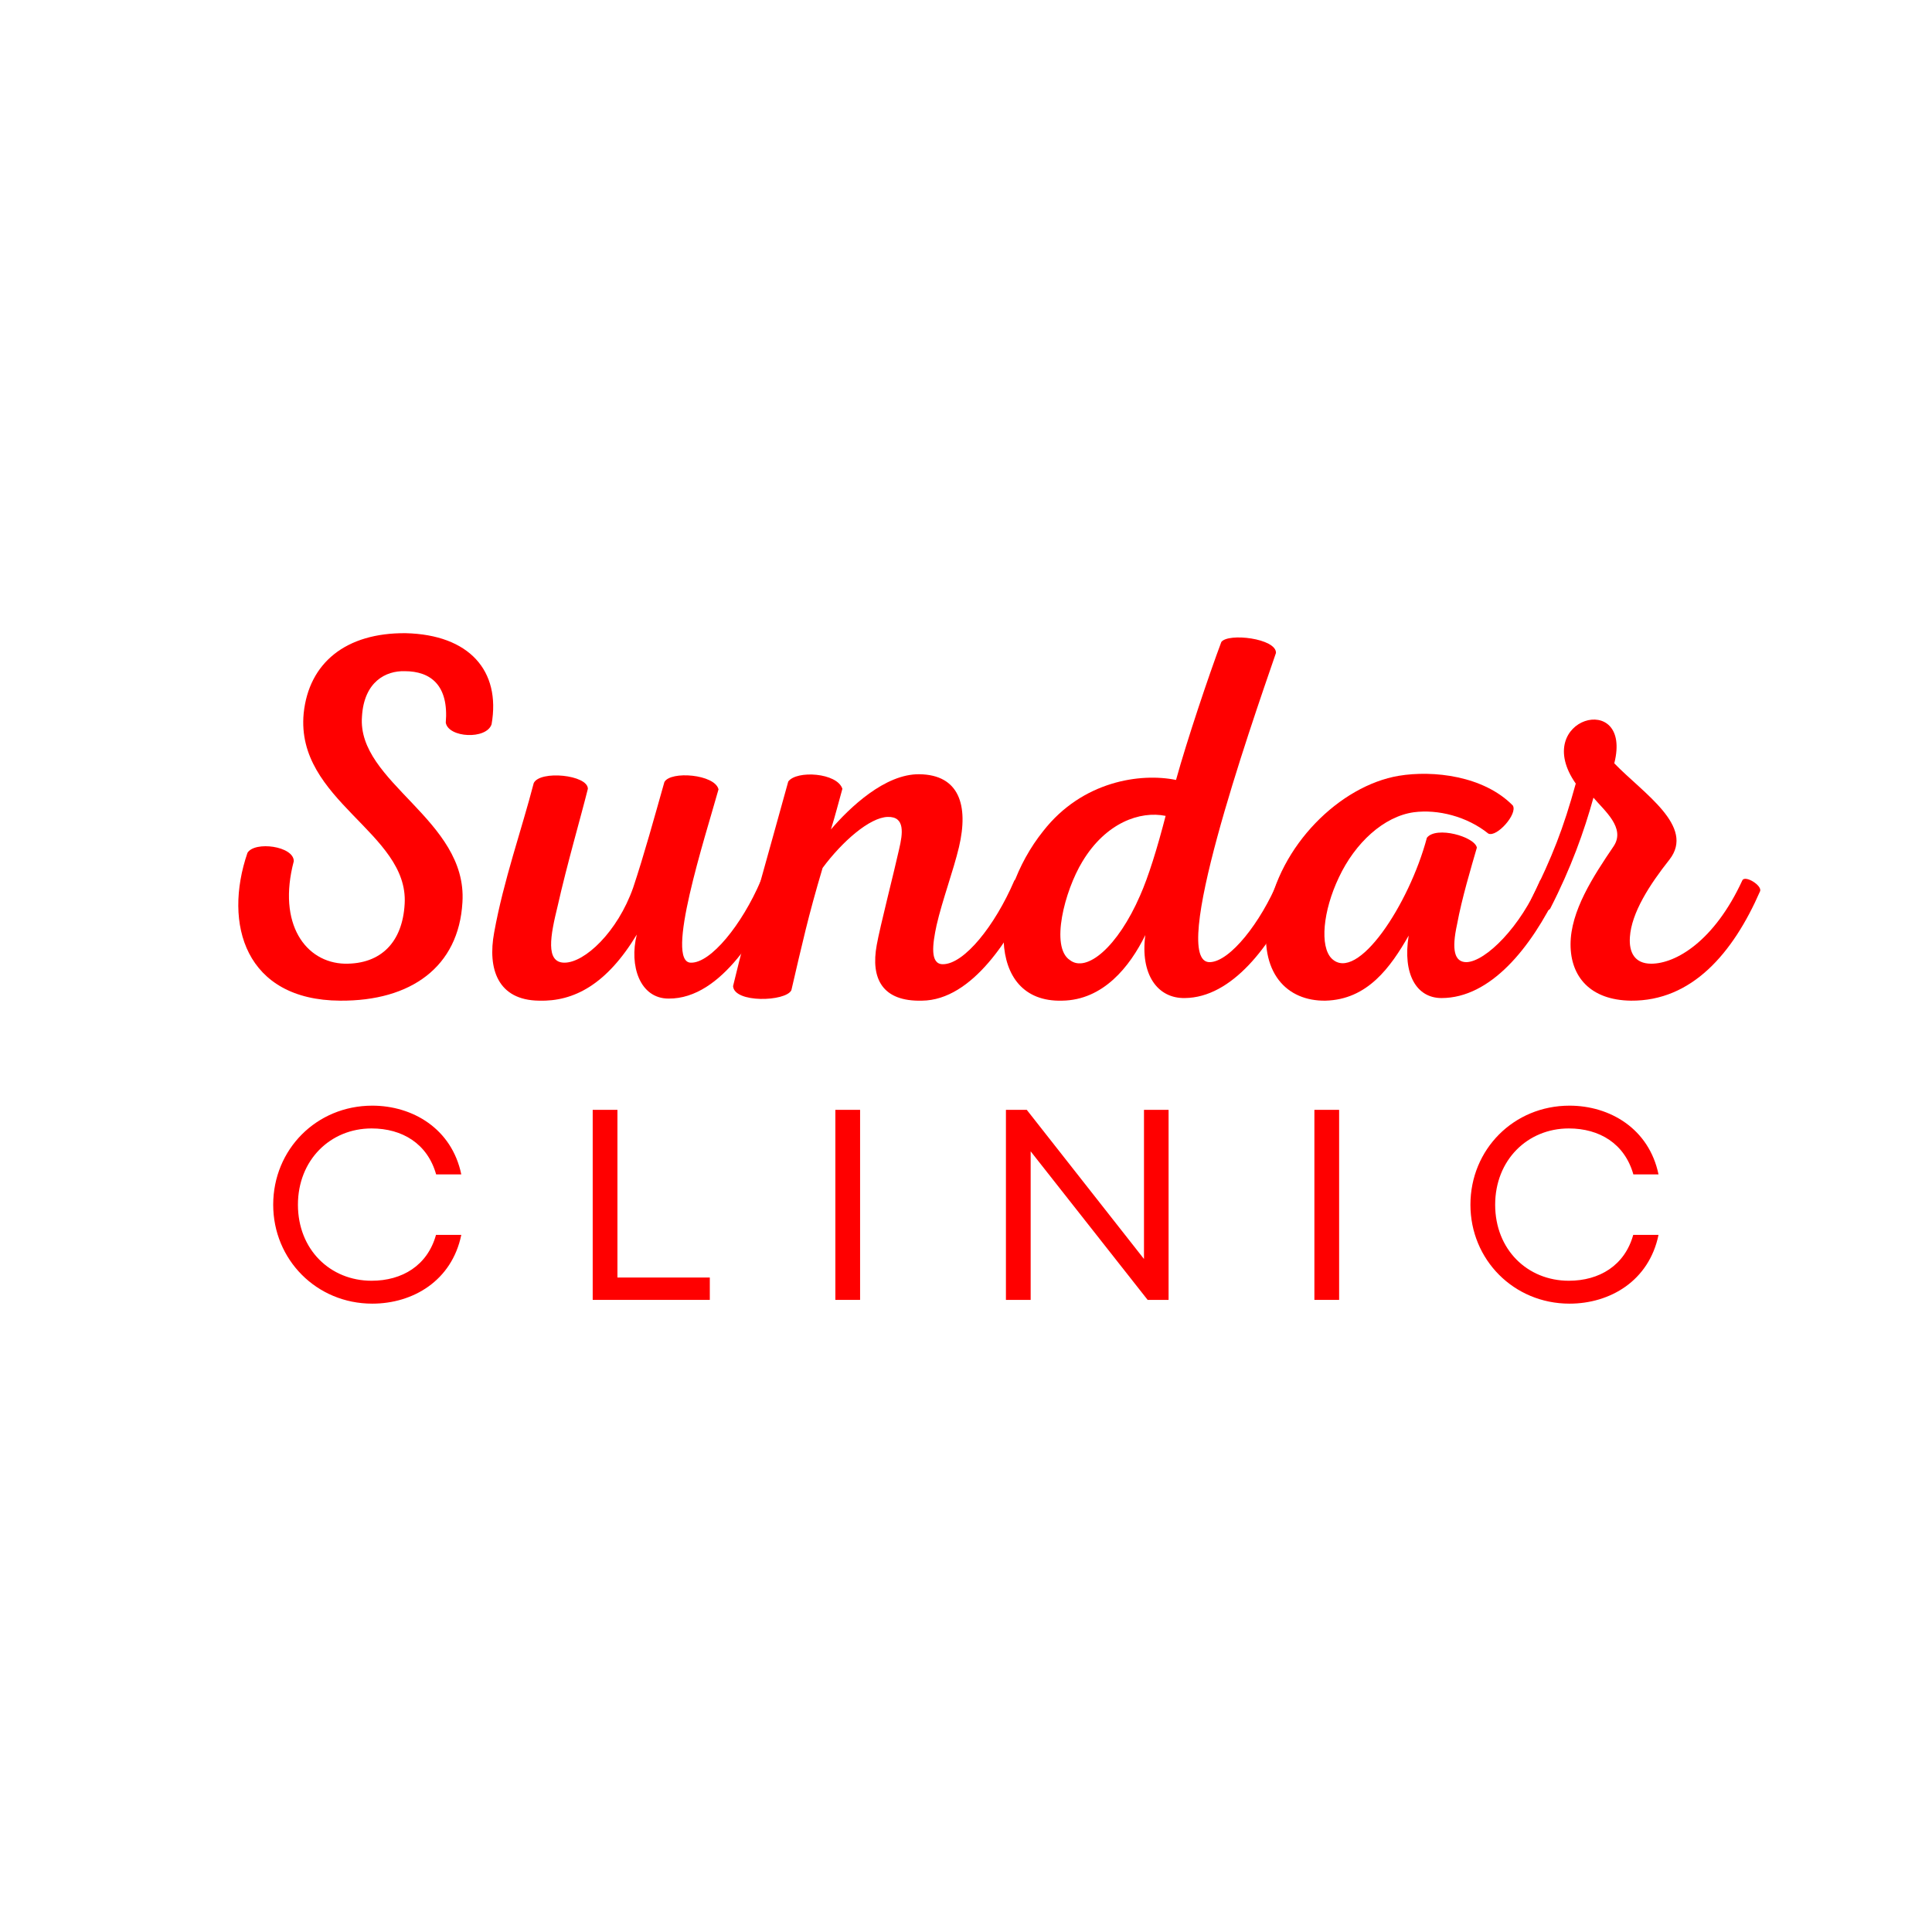 <svg xmlns="http://www.w3.org/2000/svg" width="375" viewBox="0 0 375 375" height="375" version="1.0"><path fill="#FFF" d="M-37.5 -37.5H412.5V412.5H-37.5z"/><path fill="#FFF" d="M-37.5 -37.5H412.5V412.5H-37.5z"/><path fill="#FFF" d="M-37.5 -37.5H412.5V412.5H-37.5z"/><g fill="#F00"><g><g><path d="M 57.891 -52.738 C 59.711 -63.145 53.547 -70.117 41.223 -70.418 C 29.602 -70.52 22.43 -64.66 21.418 -54.859 C 19.801 -37.887 41.828 -31.723 41.02 -17.883 C 40.613 -10.508 36.473 -6.164 29.402 -6.266 C 21.824 -6.465 16.266 -13.941 19.5 -26.168 C 19.5 -29.098 11.922 -30.109 10.508 -27.785 C 5.758 -13.941 10.102 0.809 28.492 0.91 C 42.23 1.012 51.527 -5.656 52.234 -18.188 C 53.242 -34.25 31.723 -41.422 32.734 -54.254 C 33.137 -61.023 37.383 -63.145 41.02 -63.043 C 46.07 -63.043 49.605 -60.316 49 -53.043 C 49.508 -50.113 56.883 -49.707 57.891 -52.738 Z M 57.891 -52.738" transform="translate(37.525 193.319)"/></g></g></g><g fill="#F00"><g><g><path d="M 31.32 -41.523 C 29.402 -34.754 27.379 -27.379 25.258 -21.016 C 22.227 -12.426 15.863 -6.465 11.922 -6.465 C 8.184 -6.465 9.195 -11.719 10.609 -17.48 C 12.426 -25.562 15.055 -34.555 16.469 -40.211 C 16.469 -42.938 7.172 -43.848 5.961 -41.324 C 3.637 -32.332 0.102 -22.43 -1.719 -12.324 C -3.031 -5.254 -1.012 0.809 6.973 0.91 C 13.742 1.113 20.105 -2.223 25.965 -11.922 C 24.449 -5.859 26.57 0.504 32.129 0.504 C 42.637 0.605 50.113 -13.438 53.547 -20.309 C 54.152 -21.52 50.617 -23.641 50.012 -22.328 C 46.375 -13.84 40.312 -6.363 36.473 -6.465 C 31.32 -6.465 39.199 -30.715 41.828 -40.109 C 41.121 -43.039 32.531 -43.746 31.32 -41.523 Z M 31.32 -41.523" transform="translate(97.636 193.319)"/></g></g></g><g fill="#F00"><g><g><path d="M 31.422 -43.039 C 24.754 -43.141 17.883 -36.574 14.246 -32.332 C 15.156 -35.262 15.559 -36.977 16.469 -40.211 C 15.457 -43.344 7.578 -43.848 5.961 -41.625 C 1.918 -26.875 -1.516 -15.355 -4.75 -1.918 C -4.547 1.414 5.457 1.113 6.566 -1.113 C 8.688 -10.203 9.801 -15.355 12.629 -24.855 C 16.367 -29.906 21.723 -34.652 25.258 -34.754 C 28.691 -34.855 28.188 -31.523 27.48 -28.492 C 26.57 -24.348 23.742 -13.336 23.137 -9.902 C 21.926 -3.336 24.246 1.113 31.926 0.91 C 41.727 0.809 49.305 -11.52 53.344 -20.309 C 53.852 -21.52 50.312 -23.539 49.809 -22.328 C 46.07 -13.641 40.109 -6.164 35.969 -6.164 C 33.441 -6.164 33.945 -10.004 34.754 -13.742 C 35.867 -18.59 37.988 -24.246 39.098 -28.895 C 41.02 -37.078 39.098 -42.938 31.422 -43.039 Z M 31.422 -43.039" transform="translate(147.038 193.319)"/></g></g></g><g fill="#F00"><g><g><path d="M 40.918 -68.703 C 38.492 -62.234 34.25 -49.605 32.129 -41.93 C 25.258 -43.344 13.941 -41.727 6.363 -32.027 C -3.941 -19.195 -5.051 1.312 10.004 0.91 C 17.984 0.809 23.137 -5.656 26.168 -11.82 C 25.156 -4.242 28.492 0.504 33.848 0.402 C 42.938 0.305 50.516 -9.598 55.469 -20.309 C 56.074 -21.52 52.535 -23.539 51.93 -22.328 C 48.598 -14.348 42.637 -6.668 38.695 -6.566 C 30.613 -6.363 46.375 -51.629 51.527 -66.582 C 51.629 -69.41 42.23 -70.52 40.918 -68.703 Z M 30.109 -34.957 C 28.492 -28.691 26.773 -23.137 25.156 -19.5 C 20.812 -9.496 14.75 -4.445 11.52 -6.973 C 7.68 -9.496 10.508 -20.41 13.941 -26.066 C 18.488 -33.645 25.156 -35.969 30.109 -34.957 Z M 30.109 -34.957" transform="translate(196.137 193.319)"/></g></g></g><g fill="#F00"><g><g><path d="M 24.047 -42.738 C 12.629 -40.816 0.809 -29.199 -1.414 -15.66 C -3.234 -4.344 2.426 1.012 9.801 0.91 C 17.984 0.707 22.43 -5.559 25.965 -11.719 C 24.754 -4.242 27.48 0.402 32.332 0.402 C 41.828 0.402 49.707 -9.297 54.961 -20.309 C 55.566 -21.52 51.93 -23.539 51.426 -22.328 C 47.789 -13.539 40.918 -6.668 37.18 -6.566 C 34.855 -6.566 34.25 -8.891 35.363 -13.941 C 36.27 -18.895 38.09 -24.953 39.199 -28.793 C 38.797 -30.914 31.32 -33.039 29.5 -30.715 C 26.066 -17.781 15.965 -2.426 11.012 -7.273 C 8.688 -9.598 9.297 -16.469 12.426 -23.035 C 15.559 -29.703 21.117 -34.855 26.977 -35.664 C 31.625 -36.27 37.281 -34.855 41.422 -31.523 C 43.039 -30.715 47.184 -35.363 46.172 -36.977 C 40.516 -42.738 30.715 -43.848 24.047 -42.738 Z M 24.047 -42.738" transform="translate(247.46 193.319)"/></g></g></g><g fill="#F00"><g><g><path d="M 2.625 -16.973 C 6.668 -24.855 9.195 -31.926 11.012 -38.492 C 13.133 -35.969 17.277 -32.633 14.953 -29.098 C 10.91 -23.137 6.566 -16.469 6.566 -10.004 C 6.566 -3.738 10.406 0.809 18.285 0.91 C 30.109 1.012 38.09 -8.285 43.344 -20.309 C 43.848 -21.418 40.414 -23.539 39.906 -22.43 C 34.453 -10.609 26.977 -6.266 22.227 -6.266 C 18.992 -6.266 17.883 -8.488 18.086 -11.418 C 18.387 -16.164 21.926 -21.621 25.762 -26.469 C 30.816 -32.938 20.711 -39.301 15.055 -45.16 C 18.691 -59.508 -1.312 -53.953 7.578 -41.223 C 5.152 -32.43 3.031 -27.078 -1.012 -18.895 C -1.719 -17.578 1.918 -15.762 2.625 -16.973 Z M 2.625 -16.973" transform="translate(298.276 193.319)"/></g></g></g><g fill="#F00"><g><g><path d="M 21.426 0.73 C 29.293 0.73 36.859 -3.688 38.703 -12.613 L 33.793 -12.613 C 32.141 -6.672 27.23 -3.715 21.289 -3.715 C 13.262 -3.715 6.996 -9.766 6.996 -18.469 C 6.996 -27.121 13.262 -33.277 21.289 -33.277 C 27.258 -33.277 32.141 -30.32 33.82 -24.355 L 38.703 -24.355 C 36.859 -33.25 29.238 -37.699 21.426 -37.699 C 10.605 -37.699 2.195 -29.211 2.195 -18.469 C 2.195 -7.812 10.605 0.73 21.426 0.73 Z M 21.426 0.73" transform="translate(50.833 252.307)"/></g></g></g><g fill="#F00"><g><g><path d="M 27.746 0 L 27.746 -4.34 L 9.816 -4.34 L 9.816 -36.887 L 5.016 -36.887 L 5.016 0 Z M 27.746 0" transform="translate(110.027 252.307)"/></g></g></g><g fill="#F00"><g><g><path d="M 9.816 0 L 9.816 -36.887 L 5.016 -36.887 L 5.016 0 Z M 9.816 0" transform="translate(157.127 252.307)"/></g></g></g><g fill="#F00"><g><g><path d="M 31.812 -7.973 L 31.785 -7.973 L 9.059 -36.887 L 5.016 -36.887 L 5.016 0 L 9.816 0 L 9.816 -28.832 L 32.52 0 L 36.586 0 L 36.586 -36.887 L 31.812 -36.887 Z M 31.812 -7.973" transform="translate(190.235 252.307)"/></g></g></g><g fill="#F00"><g><g><path d="M 9.816 0 L 9.816 -36.887 L 5.016 -36.887 L 5.016 0 Z M 9.816 0" transform="translate(250.107 252.307)"/></g></g></g><g fill="#F00"><g><g><path d="M 21.426 0.73 C 29.293 0.73 36.859 -3.688 38.703 -12.613 L 33.793 -12.613 C 32.141 -6.672 27.23 -3.715 21.289 -3.715 C 13.262 -3.715 6.996 -9.766 6.996 -18.469 C 6.996 -27.121 13.262 -33.277 21.289 -33.277 C 27.258 -33.277 32.141 -30.32 33.82 -24.355 L 38.703 -24.355 C 36.859 -33.25 29.238 -37.699 21.426 -37.699 C 10.605 -37.699 2.195 -29.211 2.195 -18.469 C 2.195 -7.812 10.605 0.73 21.426 0.73 Z M 21.426 0.73" transform="translate(283.214 252.307)"/></g></g></g></svg>